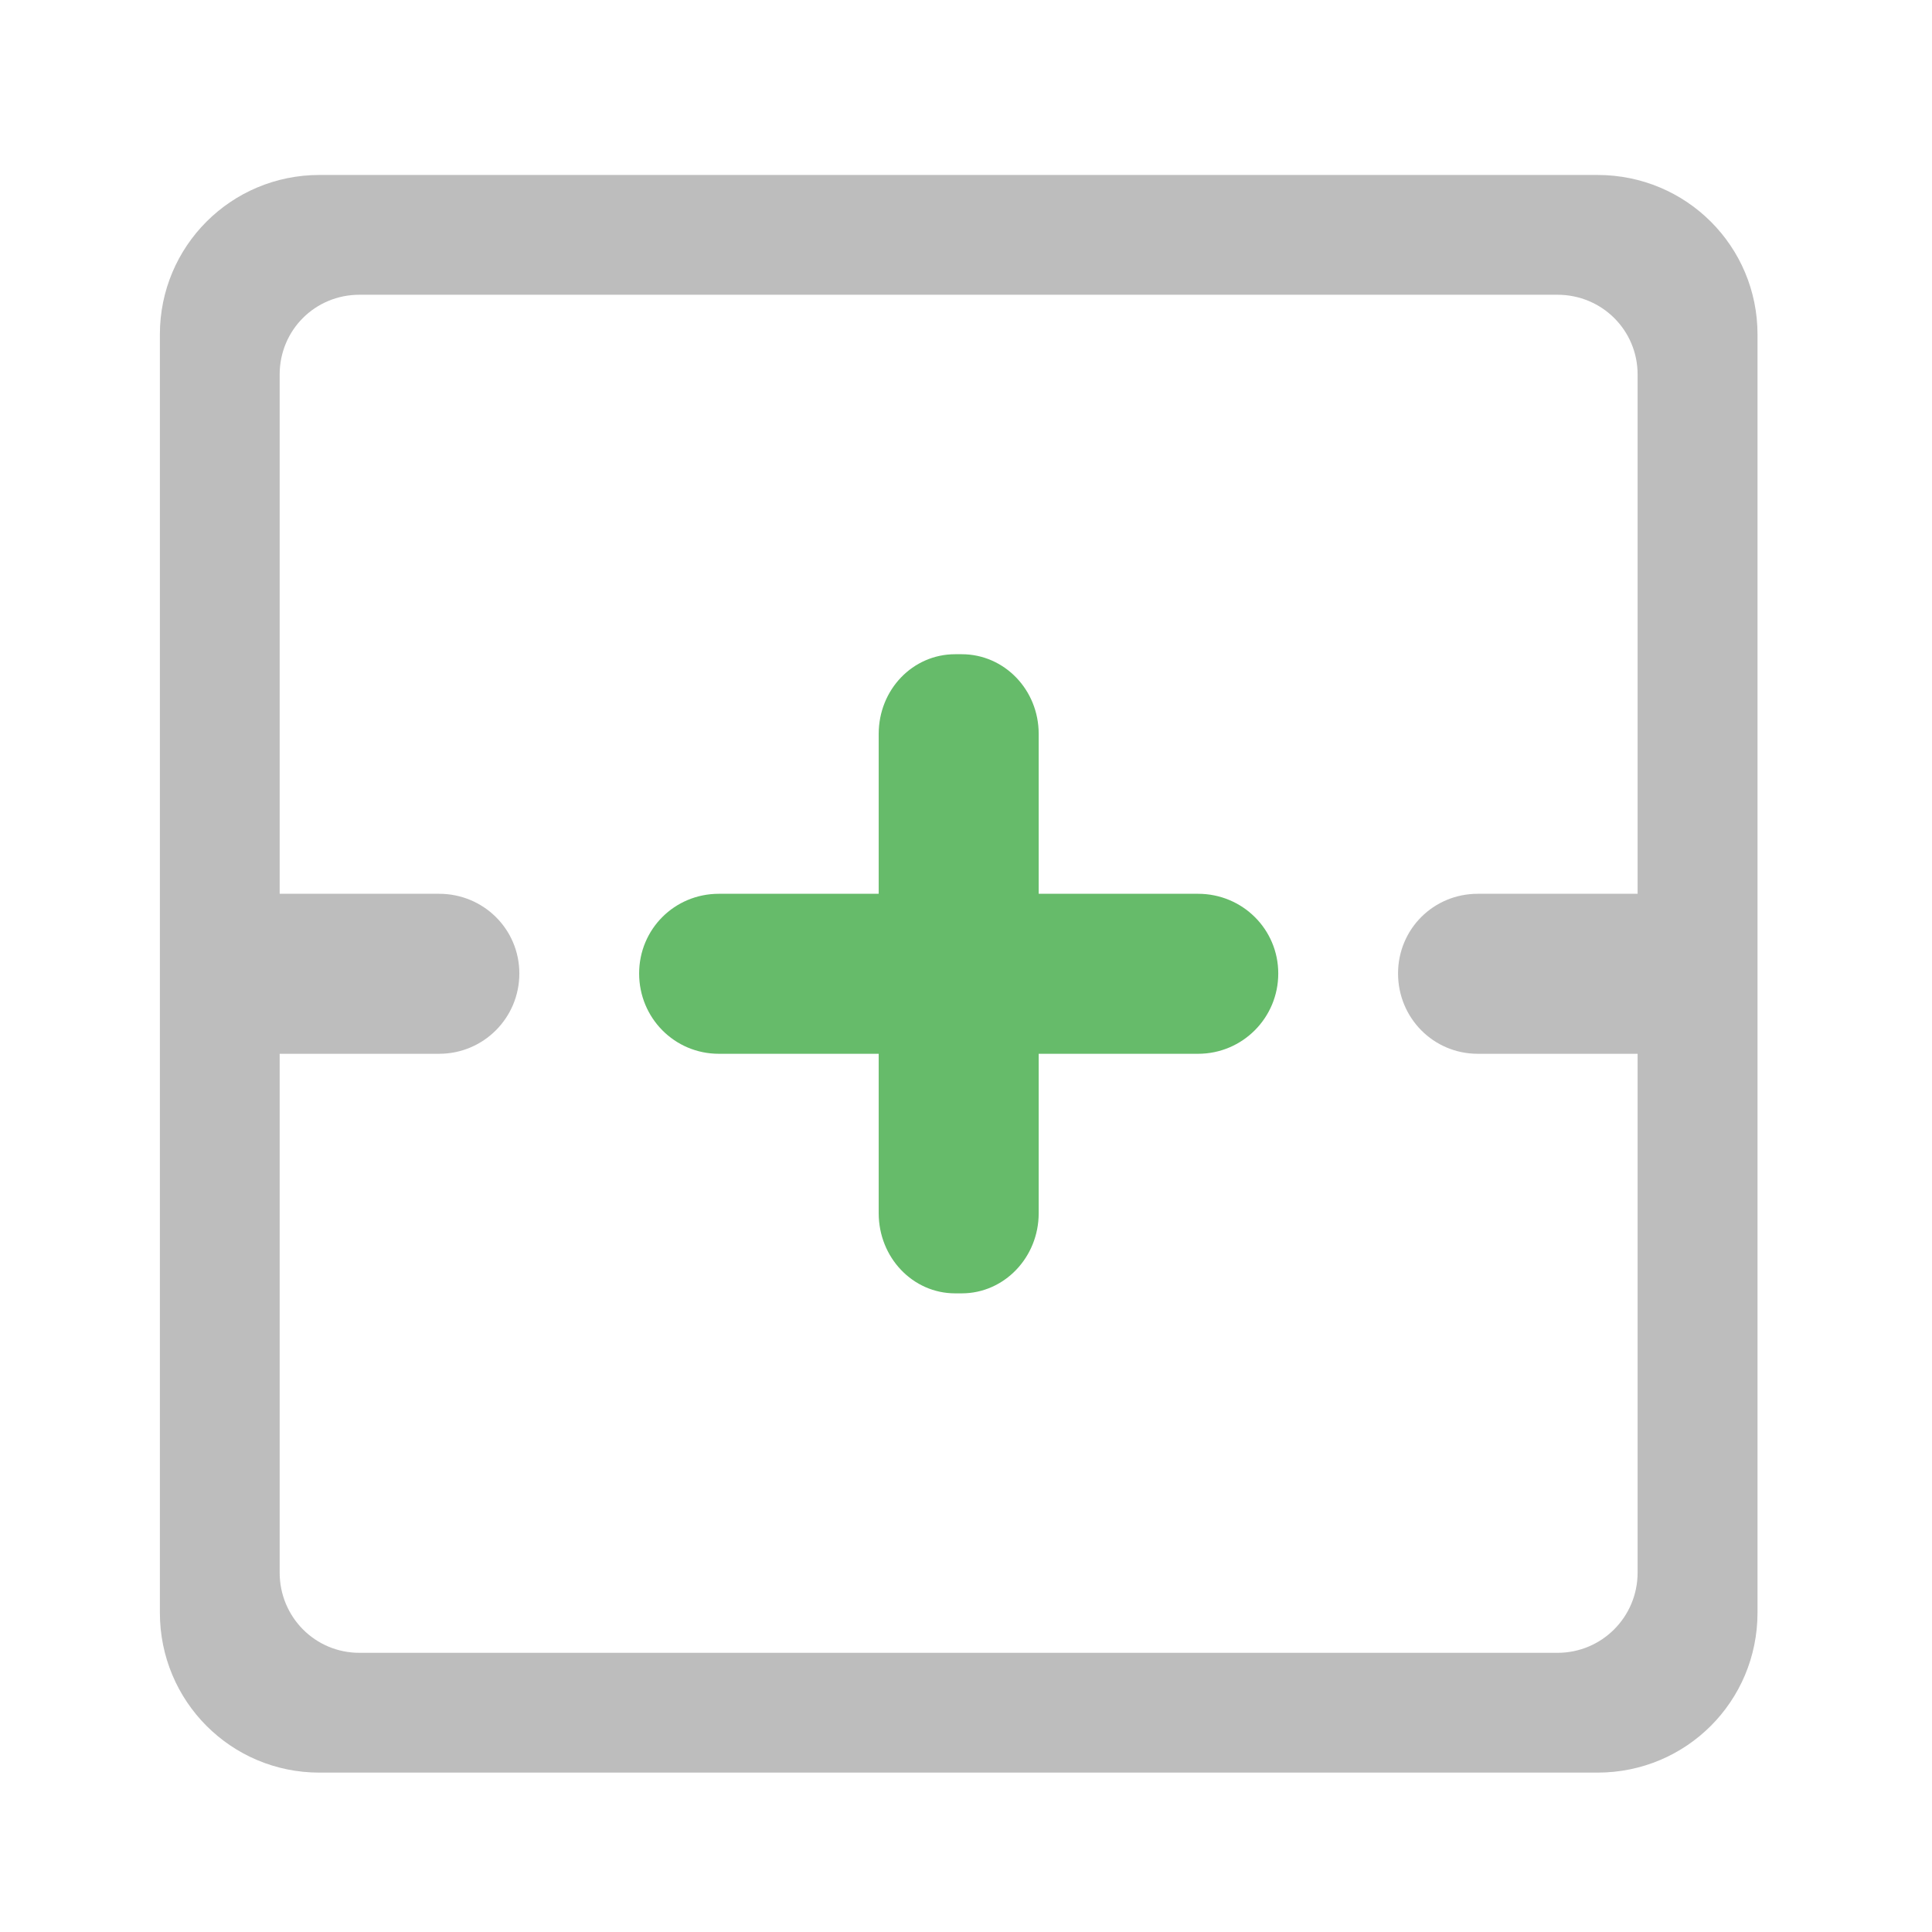 <?xml version="1.0" encoding="UTF-8"?>
<svg xmlns="http://www.w3.org/2000/svg" xmlns:xlink="http://www.w3.org/1999/xlink" width="16pt" height="16pt" viewBox="0 0 16 16" version="1.1">
<g id="surface1">
<path style=" stroke:none;fill-rule:nonzero;fill:rgb(74.118%,74.118%,74.118%);fill-opacity:1;" d="M 2.645 1.449 C 1.914 1.449 1.324 2.039 1.324 2.77 L 1.324 13.355 C 1.324 14.09 1.914 14.68 2.645 14.68 L 13.23 14.68 C 13.965 14.68 14.555 14.09 14.555 13.355 L 14.555 2.77 C 14.555 2.039 13.965 1.449 13.23 1.449 Z M 2.977 2.441 L 12.898 2.441 C 13.266 2.441 13.562 2.734 13.562 3.102 L 13.562 7.402 L 12.238 7.402 C 11.871 7.402 11.578 7.695 11.578 8.062 C 11.578 8.43 11.871 8.727 12.238 8.727 L 13.562 8.727 L 13.562 13.023 C 13.562 13.391 13.266 13.688 12.898 13.688 L 2.977 13.688 C 2.609 13.688 2.316 13.391 2.316 13.023 L 2.316 8.727 L 3.637 8.727 C 4.004 8.727 4.301 8.43 4.301 8.062 C 4.301 7.695 4.004 7.402 3.637 7.402 L 2.316 7.402 L 2.316 3.102 C 2.316 2.734 2.609 2.441 2.977 2.441 Z M 2.977 2.441 "/>
<path style=" stroke:none;fill-rule:nonzero;fill:rgb(40%,73.333%,41.569%);fill-opacity:1;" d="M 7.91 5.418 C 7.559 5.418 7.277 5.711 7.277 6.078 L 7.277 7.402 L 5.953 7.402 C 5.586 7.402 5.293 7.695 5.293 8.062 C 5.293 8.43 5.586 8.727 5.953 8.727 L 7.277 8.727 L 7.277 10.047 C 7.277 10.414 7.559 10.711 7.91 10.711 L 7.965 10.711 C 8.316 10.711 8.602 10.414 8.602 10.047 L 8.602 8.727 L 9.922 8.727 C 10.289 8.727 10.586 8.43 10.586 8.062 C 10.586 7.695 10.289 7.402 9.922 7.402 L 8.602 7.402 L 8.602 6.078 C 8.602 5.711 8.316 5.418 7.965 5.418 Z M 7.91 5.418 "/>
</g>
</svg>
